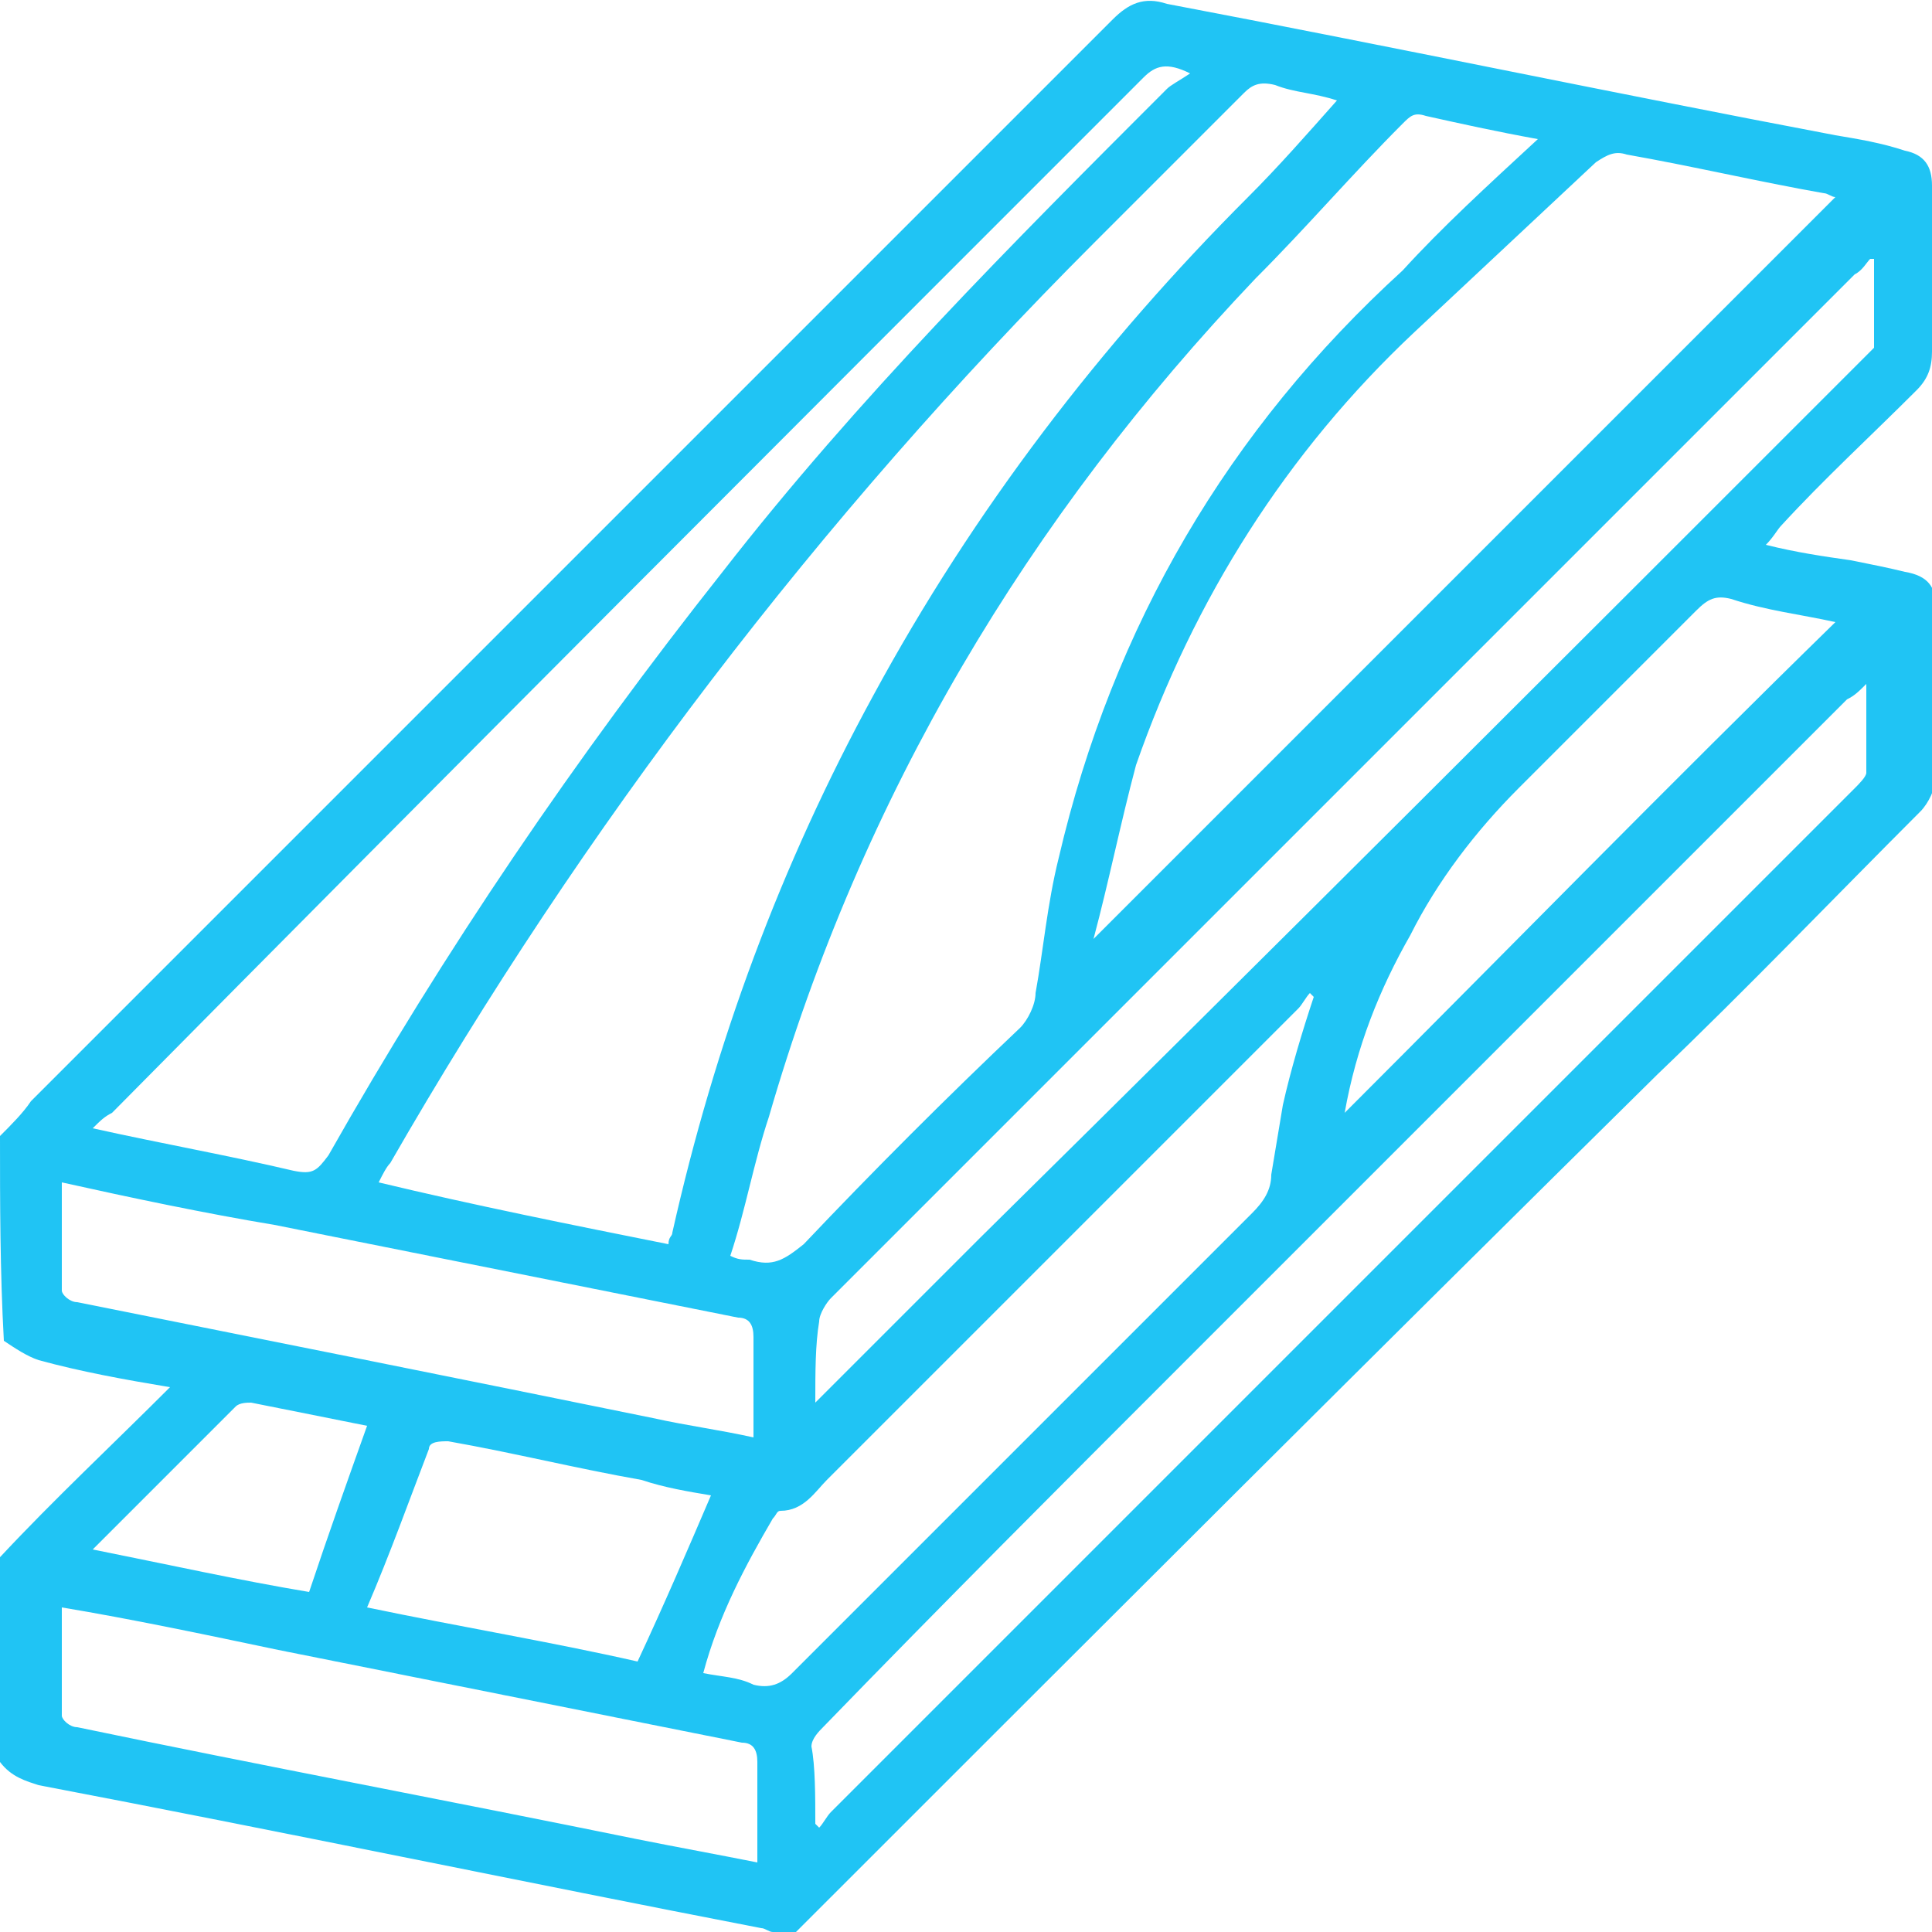 <?xml version="1.0" encoding="utf-8"?>
<!-- Generator: Adobe Illustrator 23.0.0, SVG Export Plug-In . SVG Version: 6.00 Build 0)  -->
<svg version="1.1" id="Layer_1" xmlns="http://www.w3.org/2000/svg" xmlns:xlink="http://www.w3.org/1999/xlink" x="0px" y="0px"
	 viewBox="0 0 50 50" style="enable-background:new 0 0 50 50;" xml:space="preserve">
<style type="text/css">
	.st0{fill:#20C4F4;}
</style>
<g>
	<path class="st0" d="M0,29.4c0.3-0.3,0.6-0.6,0.8-0.9c9.3-9.3,18.7-18.7,28-28c0.4-0.4,0.8-0.6,1.4-0.4C36,1.2,41.7,2.4,47.5,3.5
		c0.6,0.1,1.2,0.2,1.8,0.4C49.8,4,50,4.3,50,4.8c0,1.4,0,2.9,0,4.3c0,0.4-0.1,0.7-0.4,1c-1.2,1.2-2.4,2.3-3.5,3.5
		c-0.1,0.1-0.2,0.3-0.4,0.5c0.8,0.2,1.5,0.3,2.2,0.4c0.5,0.1,1,0.2,1.4,0.3c0.6,0.1,0.8,0.4,0.8,0.9c0,1.5,0,3,0,4.4
		c0,0.3-0.2,0.7-0.4,0.9c-2.3,2.3-4.5,4.6-6.8,6.8C35.6,35,28.5,42.1,21.4,49.2c-0.3,0.3-0.5,0.5-0.8,0.8c-0.2,0-0.4,0-0.6,0
		c-0.1,0-0.2-0.1-0.3-0.1C13.5,48.7,7.3,47.4,1,46.2c-0.3-0.1-0.7-0.2-1-0.6c0-1.8,0-3.5,0-5.3c1.4-1.5,2.9-2.9,4.4-4.4
		c-1.2-0.2-2.3-0.4-3.4-0.7c-0.3-0.1-0.6-0.3-0.9-0.5C0,32.9,0,31.1,0,29.4z M17.3,32.2c0-0.2,0.1-0.2,0.1-0.3
		c1.1-4.9,2.8-9.5,5.2-13.9c2.6-4.8,5.9-9.1,9.7-12.9c0.8-0.8,1.5-1.6,2.3-2.5C34,2.4,33.5,2.4,33,2.2c-0.4-0.1-0.6,0-0.8,0.2
		c-1.3,1.3-2.6,2.6-3.9,3.9c-7.1,7.1-13.2,15.1-18.2,23.8c-0.1,0.1-0.2,0.3-0.3,0.5C12.3,31.2,14.8,31.7,17.3,32.2z M39.8,3.6
		c-1.1-0.2-2-0.4-2.9-0.6c-0.3-0.1-0.4,0-0.6,0.2c-1.3,1.3-2.5,2.7-3.8,4c-5.9,6.2-10.2,13.4-12.6,21.7c-0.4,1.2-0.6,2.4-1,3.6
		c0.2,0.1,0.3,0.1,0.5,0.1c0.6,0.2,0.9,0,1.4-0.4c1.8-1.9,3.7-3.8,5.6-5.6c0.2-0.2,0.4-0.6,0.4-0.9c0.2-1.1,0.3-2.3,0.6-3.5
		c1.4-6,4.4-11.1,8.9-15.2C37.3,5.9,38.5,4.8,39.8,3.6z M28.3,24.3c6.5-6.5,12.8-12.8,19.2-19.2c-0.1,0-0.2-0.1-0.3-0.1
		c-1.7-0.3-3.4-0.7-5.1-1c-0.3-0.1-0.5,0-0.8,0.2c-1.6,1.5-3.1,2.9-4.7,4.4c-3.3,3.1-5.7,6.9-7.2,11.2C29,21.3,28.7,22.8,28.3,24.3z
		 M2.4,29.2c1.8,0.4,3.5,0.7,5.2,1.1c0.5,0.1,0.6,0,0.9-0.4c3-5.3,6.4-10.3,10.2-15.1c3.5-4.5,7.5-8.5,11.5-12.5
		c0.1-0.1,0.3-0.2,0.6-0.4c-0.6-0.3-0.9-0.2-1.2,0.1c-8.9,8.9-17.8,17.8-26.7,26.8C2.7,28.9,2.6,29,2.4,29.2z M21.1,36.3
		c0.2-0.2,0.3-0.3,0.4-0.4c1.3-1.3,2.6-2.6,3.9-3.9C33,24.5,40.5,17,48.1,9.4c0.1-0.1,0.3-0.3,0.4-0.4c0-0.8,0-1.5,0-2.3h-0.1
		C48.3,6.8,48.2,7,48,7.1c-2.9,2.9-5.9,5.9-8.8,8.8c-5.9,5.9-11.8,11.8-17.7,17.7c-0.1,0.1-0.3,0.4-0.3,0.6
		C21.1,34.8,21.1,35.5,21.1,36.3z M21.1,47.2l0.1,0.1c0.1-0.1,0.2-0.3,0.3-0.4c2.3-2.3,4.6-4.6,6.8-6.8c6.6-6.6,13.2-13.2,19.7-19.7
		c0.1-0.1,0.3-0.3,0.3-0.4c0-0.7,0-1.5,0-2.3c-0.2,0.2-0.3,0.3-0.5,0.4c-5.7,5.7-11.5,11.5-17.2,17.2c-3.1,3.1-6.2,6.2-9.3,9.4
		C21.2,44.8,21,45,21,45.2C21.1,45.7,21.1,46.5,21.1,47.2z M18.2,43.3c0.5,0.1,0.9,0.1,1.3,0.3c0.4,0.1,0.7,0,1-0.3
		c4-4,8-8,11.9-11.9c0.3-0.3,0.5-0.6,0.5-1c0.1-0.6,0.2-1.2,0.3-1.8c0.2-0.9,0.5-1.9,0.8-2.8l-0.1-0.1c-0.1,0.1-0.2,0.3-0.3,0.4
		c-4.1,4.1-8.1,8.1-12.2,12.2c-0.3,0.3-0.6,0.8-1.2,0.8c-0.1,0-0.1,0.1-0.2,0.2C19.3,40.5,18.6,41.8,18.2,43.3z M1.6,30.6
		c0,1,0,1.9,0,2.8c0,0.1,0.2,0.3,0.4,0.3c5,1,10,2,14.9,3c0.9,0.2,1.7,0.3,2.6,0.5c0-0.9,0-1.8,0-2.6c0-0.3-0.1-0.5-0.4-0.5
		c-4-0.8-8-1.6-12-2.4C5.3,31.4,3.4,31,1.6,30.6z M1.6,41.6c0,1,0,1.9,0,2.8c0,0.1,0.2,0.3,0.4,0.3c4.8,1,9.6,1.9,14.5,2.9
		c1,0.2,2.1,0.4,3.1,0.6c0-0.9,0-1.8,0-2.6c0-0.3-0.1-0.5-0.4-0.5c-4-0.8-8-1.6-12-2.4C5.3,42.3,3.4,41.9,1.6,41.6z M34.8,28.8
		c4.2-4.2,8.4-8.5,12.7-12.7c-0.9-0.2-1.8-0.3-2.7-0.6c-0.4-0.1-0.6,0-0.9,0.3c-1.5,1.5-3,3-4.6,4.6c-1.1,1.1-2.1,2.4-2.8,3.8
		C35.7,25.6,35.1,27.1,34.8,28.8z M18.4,38.7c-0.6-0.1-1.2-0.2-1.8-0.4c-1.7-0.3-3.3-0.7-5-1c-0.2,0-0.5,0-0.5,0.2
		c-0.5,1.3-1,2.7-1.6,4.1c2.4,0.5,4.8,0.9,7,1.4C17.2,41.5,17.8,40.1,18.4,38.7z M2.4,40.1c2,0.4,3.8,0.8,5.6,1.1
		c0.5-1.5,1-2.9,1.5-4.3c-1-0.2-2-0.4-3-0.6c-0.1,0-0.3,0-0.4,0.1C4.9,37.6,3.7,38.8,2.4,40.1z"/>
</g>
</svg>
